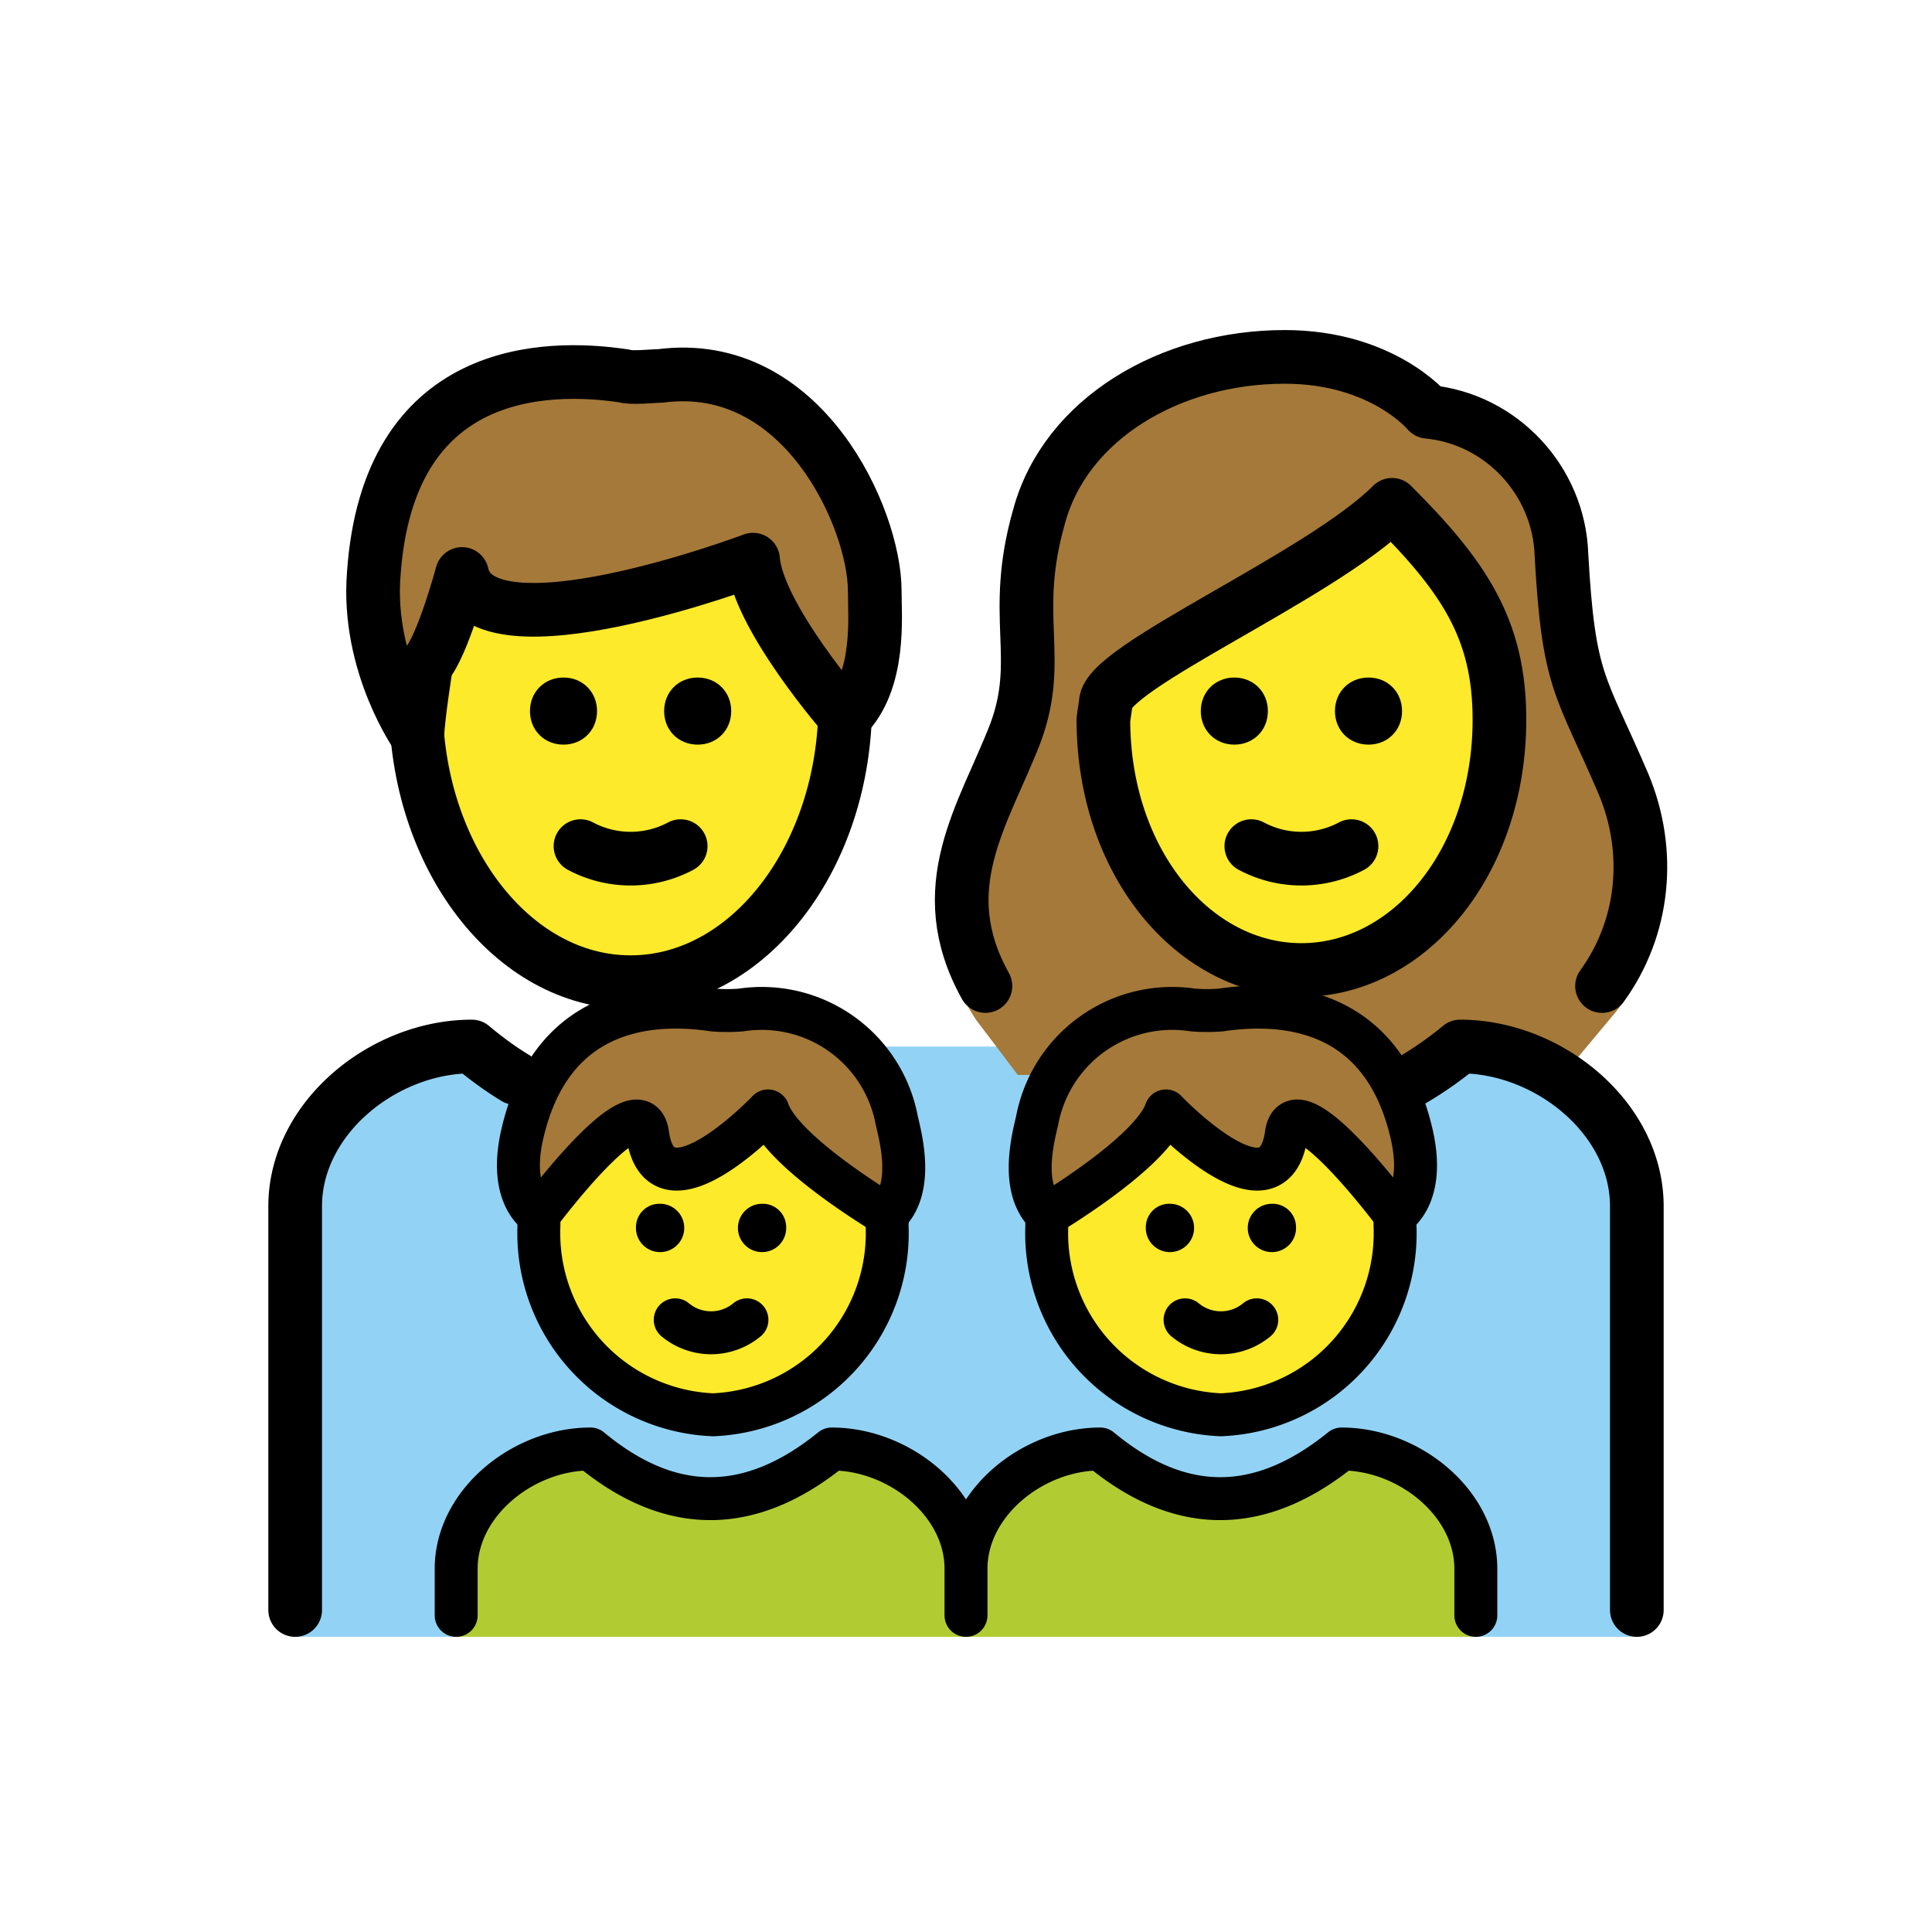 <svg xmlns="http://www.w3.org/2000/svg" xmlns:xlink="http://www.w3.org/1999/xlink" width="72" height="72" viewBox="0 0 72 72"><path fill="#92D3F5" d="M11 61V44.955C11 41.665 14.292 39 17.584 39c3.915 3.29 7.83 3.29 11.833 0h13.167c3.914 3.29 7.83 3.29 11.833 0C57.708 39 61 41.667 61 44.956V61"/><path fill="#B1CC33" d="M17 61v-2.533C17 56 19.502 54 22.004 54c2.975 2.467 5.95 2.467 8.992 0C33.499 54 36 56 36 58.467V61m0 0v-2.533C36 56 38.502 54 41.004 54c2.975 2.467 5.95 2.467 8.993 0C52.499 54 55 56 55 58.467V61"/><g fill="#A57939"><path d="m37.932 40.062l-1.548-2.045c-2.667-4 .203-7.47 1.448-10.67c1.067-2.845-.178-4.356.889-8.09c.978-3.645 4.89-5.957 9.157-5.957c3.645 0 5.334 2.045 5.334 2.045c2.756.267 4.89 2.578 4.979 5.334c.267 4.801.711 4.801 2.311 8.535c1.156 2.756 1.535 6.438-.421 8.66l-1.701 2.038M13.929 21.39c.533-7.734 6.4-7.823 9.335-7.379c.266.09 1.067 0 1.333 0c5.334-.711 8.002 5.334 8.002 8.002c0 .978.225 3.365-1.108 4.699c0 0-3.249-3.721-3.427-5.855c0 0-10.135 3.823-10.846.533c0 0-.711 2.667-1.334 3.379c0 0-.328 2.044-.328 2.667c0 0-1.894-2.667-1.627-6.046m10.207 20.882c.469 3.363 4.487-.871 4.487-.871c.549 1.574 4.425 3.867 4.425 3.867c1.032-.955.526-2.852.372-3.513a5.12 5.12 0 0 0-5.808-4.115a6.5 6.5 0 0 1-1.032 0c-2.271-.337-6.03-.148-7.12 4.644c-.532 2.338.624 2.984.624 2.984s3.764-5.059 4.052-2.996"/><path d="M51.989 45.268s1.156-.646.624-2.984c-1.09-4.792-4.85-4.98-7.12-4.644a6.5 6.5 0 0 1-1.033 0a5.12 5.12 0 0 0-5.808 4.115c-.153.66-.66 2.558.373 3.513c0 0 3.876-2.293 4.425-3.867c0 0 4.018 4.234 4.487.87c.288-2.062 4.052 2.997 4.052 2.997"/></g><path fill="#FCEA2B" d="M41.12 26.814c0 5.334 3.38 9.335 7.38 9.335s7.38-4.001 7.38-9.336c0-3.378-1.335-5.334-4.002-8c-2.667 2.666-10.668 6.045-10.668 7.378zm-13.075-5.957S17.91 24.68 17.2 21.39c0 0-.711 2.667-1.334 3.379c0 0-.318 1.983-.327 2.635c.459 5.148 3.841 9.2 7.943 9.2c4.286 0 7.782-4.427 7.98-9.903c-.104-.12-3.24-3.746-3.416-5.844m.577 20.544s-4.018 4.234-4.488.87c-.257-1.846-3.293 2.005-3.928 2.835c-.074.335-.123.566-.123.588a6.776 6.776 0 0 0 6.489 7.031a6.776 6.776 0 0 0 6.488-7.03c0-.03-.06-.227-.15-.51c-.679-.414-3.8-2.383-4.289-3.784m10.54 3.785c-.09.282-.15.478-.15.508a6.776 6.776 0 0 0 6.488 7.031a6.776 6.776 0 0 0 6.489-7.03c0-.023-.05-.254-.123-.59c-.635-.829-3.671-4.68-3.929-2.833c-.469 3.363-4.487-.871-4.487-.871c-.489 1.401-3.61 3.37-4.288 3.784"/><path fill="none" stroke="#000" stroke-miterlimit="10" stroke-width="2" d="M31.5 25.569v.644c0 5.7-3.586 10.39-8 10.39s-8-4.69-8-10.39v-.644"/><path fill="none" stroke="#000" stroke-linecap="round" stroke-linejoin="round" stroke-width="2" d="M13.929 21.39c.533-7.734 6.4-7.823 9.335-7.379c.266.09 1.067 0 1.333 0c5.334-.711 8.002 5.334 8.002 8.002c0 .978.225 3.365-1.108 4.699c0 0-3.249-3.721-3.427-5.855c0 0-10.135 3.823-10.846.533c0 0-.711 2.667-1.334 3.379c0 0-.328 2.044-.328 2.667c0 0-1.894-2.667-1.627-6.046m22.795 15.356c-2.04-3.666-.069-6.374 1.108-9.399c1.067-2.845-.178-4.356.889-8.09c.978-3.645 4.89-5.957 9.157-5.957c3.645 0 5.334 2.045 5.334 2.045c2.756.267 4.89 2.578 4.979 5.334c.267 4.801.711 4.801 2.311 8.535c1.062 2.533.773 5.366-.799 7.533"/><path fill="none" stroke="#000" stroke-linejoin="round" stroke-miterlimit="10" stroke-width="2" d="M41.12 26.814c0 5.334 3.38 9.335 7.38 9.335s7.38-4.001 7.38-9.336c0-3.378-1.335-5.334-4.002-8c-2.667 2.666-10.668 6.045-10.668 7.378z"/><path fill="none" stroke="#000" stroke-linecap="round" stroke-linejoin="round" stroke-width="2" d="M11 60V44.955C11 41.665 14.292 39 17.584 39q.81.681 1.623 1.175m33.439.067A13.5 13.5 0 0 0 54.416 39C57.708 39 61 41.667 61 44.956V60"/><path d="M47.25 26.5c0 .714-.536 1.25-1.25 1.25s-1.25-.536-1.25-1.25s.536-1.25 1.25-1.25s1.25.536 1.25 1.25m5 0c0 .714-.536 1.25-1.25 1.25s-1.25-.536-1.25-1.25s.536-1.25 1.25-1.25s1.25.536 1.25 1.25"/><path fill="none" stroke="#000" stroke-linecap="round" stroke-linejoin="round" stroke-width="2" d="M46.633 31.533a3.97 3.97 0 0 0 3.734 0"/><path d="M22.25 26.5c0 .714-.536 1.25-1.25 1.25s-1.25-.536-1.25-1.25s.536-1.25 1.25-1.25s1.25.536 1.25 1.25m5 0c0 .714-.536 1.25-1.25 1.25s-1.25-.536-1.25-1.25s.536-1.25 1.25-1.25s1.25.536 1.25 1.25"/><path fill="none" stroke="#000" stroke-linecap="round" stroke-linejoin="round" stroke-width="2" d="M21.633 31.533a3.97 3.97 0 0 0 3.734 0"/><path fill="none" stroke="#000" stroke-linecap="round" stroke-linejoin="round" stroke-width="1.6" d="M44.164 49.186a2.09 2.09 0 0 0 2.672 0M17 60.2v-1.733C17 56 19.502 54 22.004 54c2.975 2.467 5.95 2.467 8.992 0C33.499 54 36 56 36 58.467V60.2m0 0v-1.733C36 56 38.502 54 41.004 54c2.975 2.467 5.95 2.467 8.993 0C52.499 54 55 56 55 58.467V60.2"/><path d="M29.298 45.702a.9.9 0 1 1-.898-.84a.87.87 0 0 1 .898.84"/><path fill="none" stroke="#000" stroke-linecap="round" stroke-linejoin="round" stroke-width="1.6" d="M25.164 49.186a2.09 2.09 0 0 0 2.672 0"/><path d="m24.6 44.862l.06.002a.9.9 0 1 1-.958.838a.87.87 0 0 1 .898-.84m23.698.84a.9.9 0 1 1-.897-.84a.87.87 0 0 1 .897.84m-4.698-.84l.06.002a.9.9 0 1 1-.958.838a.87.87 0 0 1 .898-.84"/><path fill="none" stroke="#000" stroke-miterlimit="10" stroke-width="1.6" d="M33.05 45.268q.01.212.011.426a6.776 6.776 0 0 1-6.488 7.031a6.776 6.776 0 0 1-6.489-7.03q0-.143.005-.285"/><path fill="none" stroke="#000" stroke-linecap="round" stroke-linejoin="round" stroke-width="1.6" d="M24.136 42.272c.469 3.363 4.487-.871 4.487-.871c.549 1.574 4.425 3.867 4.425 3.867c1.032-.955.526-2.852.372-3.513a5.12 5.12 0 0 0-5.808-4.115a6.5 6.5 0 0 1-1.032 0c-2.271-.337-6.03-.148-7.12 4.644c-.532 2.338.624 2.984.624 2.984s3.764-5.059 4.052-2.996"/><path fill="none" stroke="#000" stroke-miterlimit="10" stroke-width="1.6" d="M51.983 45.41q.006.143.006.284a6.776 6.776 0 0 1-6.489 7.031a6.776 6.776 0 0 1-6.489-7.03q0-.216.012-.427"/><path fill="none" stroke="#000" stroke-linecap="round" stroke-linejoin="round" stroke-width="1.6" d="M51.989 45.268s1.156-.646.624-2.984c-1.09-4.792-4.85-4.98-7.12-4.644a6.5 6.5 0 0 1-1.033 0a5.12 5.12 0 0 0-5.808 4.115c-.153.66-.66 2.558.373 3.513c0 0 3.876-2.293 4.425-3.867c0 0 4.018 4.234 4.487.87c.288-2.062 4.052 2.997 4.052 2.997"/></svg>